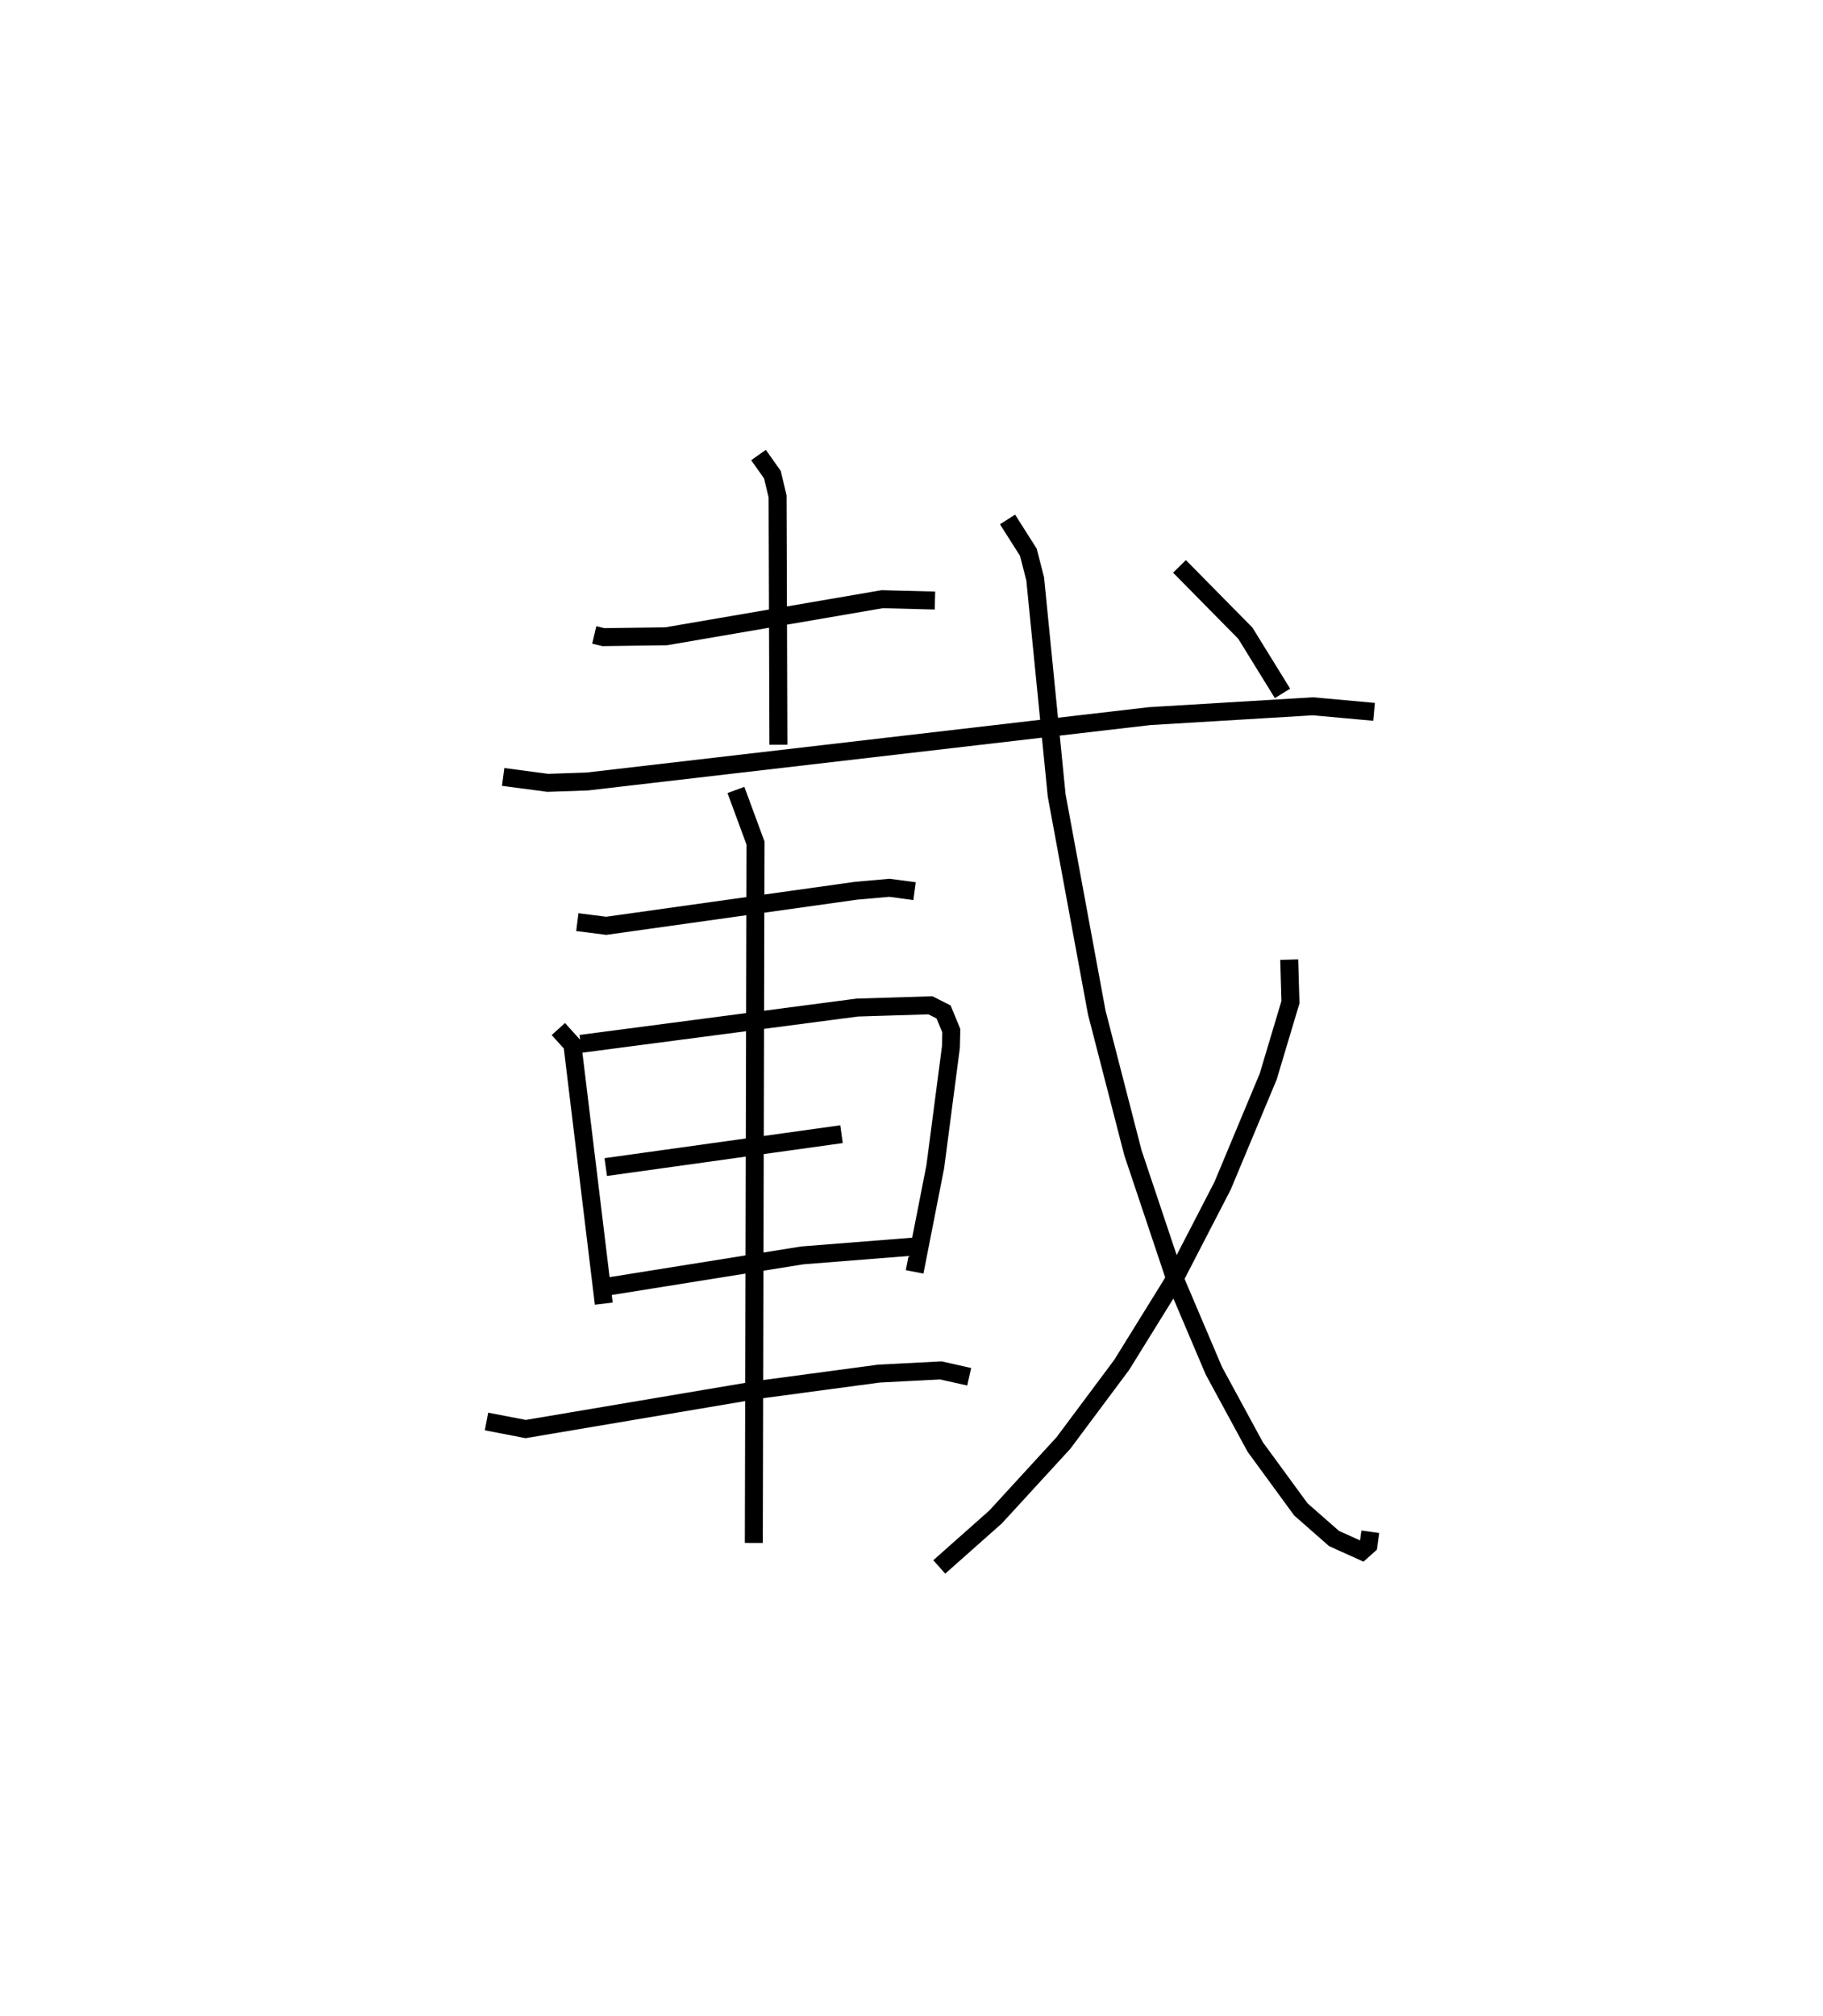<?xml version="1.0" encoding="utf-8" ?>
<svg baseProfile="full" height="112.231" version="1.1" width="101.511" xmlns="http://www.w3.org/2000/svg" xmlns:ev="http://www.w3.org/2001/xml-events" xmlns:xlink="http://www.w3.org/1999/xlink"><defs /><rect fill="white" height="112.231" width="101.511" x="0" y="0" /><path d="M25,25 m0.0,0.0 m8.09,10.348 l0.514,0.121 3.491,-0.047 l12.027,-2.065 2.939,0.076 m-9.825,-8.102 l0.774,1.094 0.289,1.208 l0.045,13.827 m-15.327,1.792 l2.483,0.329 2.198,-0.075 l31.315,-3.639 9.102,-0.547 l3.398,0.309 m-44.366,11.706 l1.611,0.205 13.917,-1.953 l1.854,-0.163 1.397,0.188 m-19.836,7.675 l0.782,0.865 1.748,14.422 m-1.286,-14.462 l15.404,-2.021 4.071,-0.126 l0.733,0.371 0.43,1.044 l-0.022,0.913 -0.87,6.656 l-1.151,5.857 m-17.199,-5.835 l13.129,-1.831 m-13.253,8.52 l11.076,-1.773 6.151,-0.486 m-23.743,9.734 l2.183,0.42 12.93,-2.183 l6.746,-0.904 3.442,-0.177 l1.577,0.353 m-12.989,-32.667 l1.09,2.955 -0.094,38.965 m14.128,-56.979 l1.159,1.826 0.381,1.481 l1.196,12.054 2.232,12.086 l2.013,7.805 2.425,7.24 l2.084,4.902 2.303,4.243 l2.541,3.474 1.85,1.623 l1.547,0.696 0.367,-0.327 l0.103,-0.747 m-4.515,-31.851 l0.068,2.37 -1.239,4.14 l-2.54,6.08 -2.824,5.463 l-2.791,4.504 -3.245,4.35 l-3.777,4.117 -3.139,2.785 m13.376,-55.701 l3.669,3.721 2.068,3.349 " fill="none" stroke="black" stroke-width="1" /></svg>